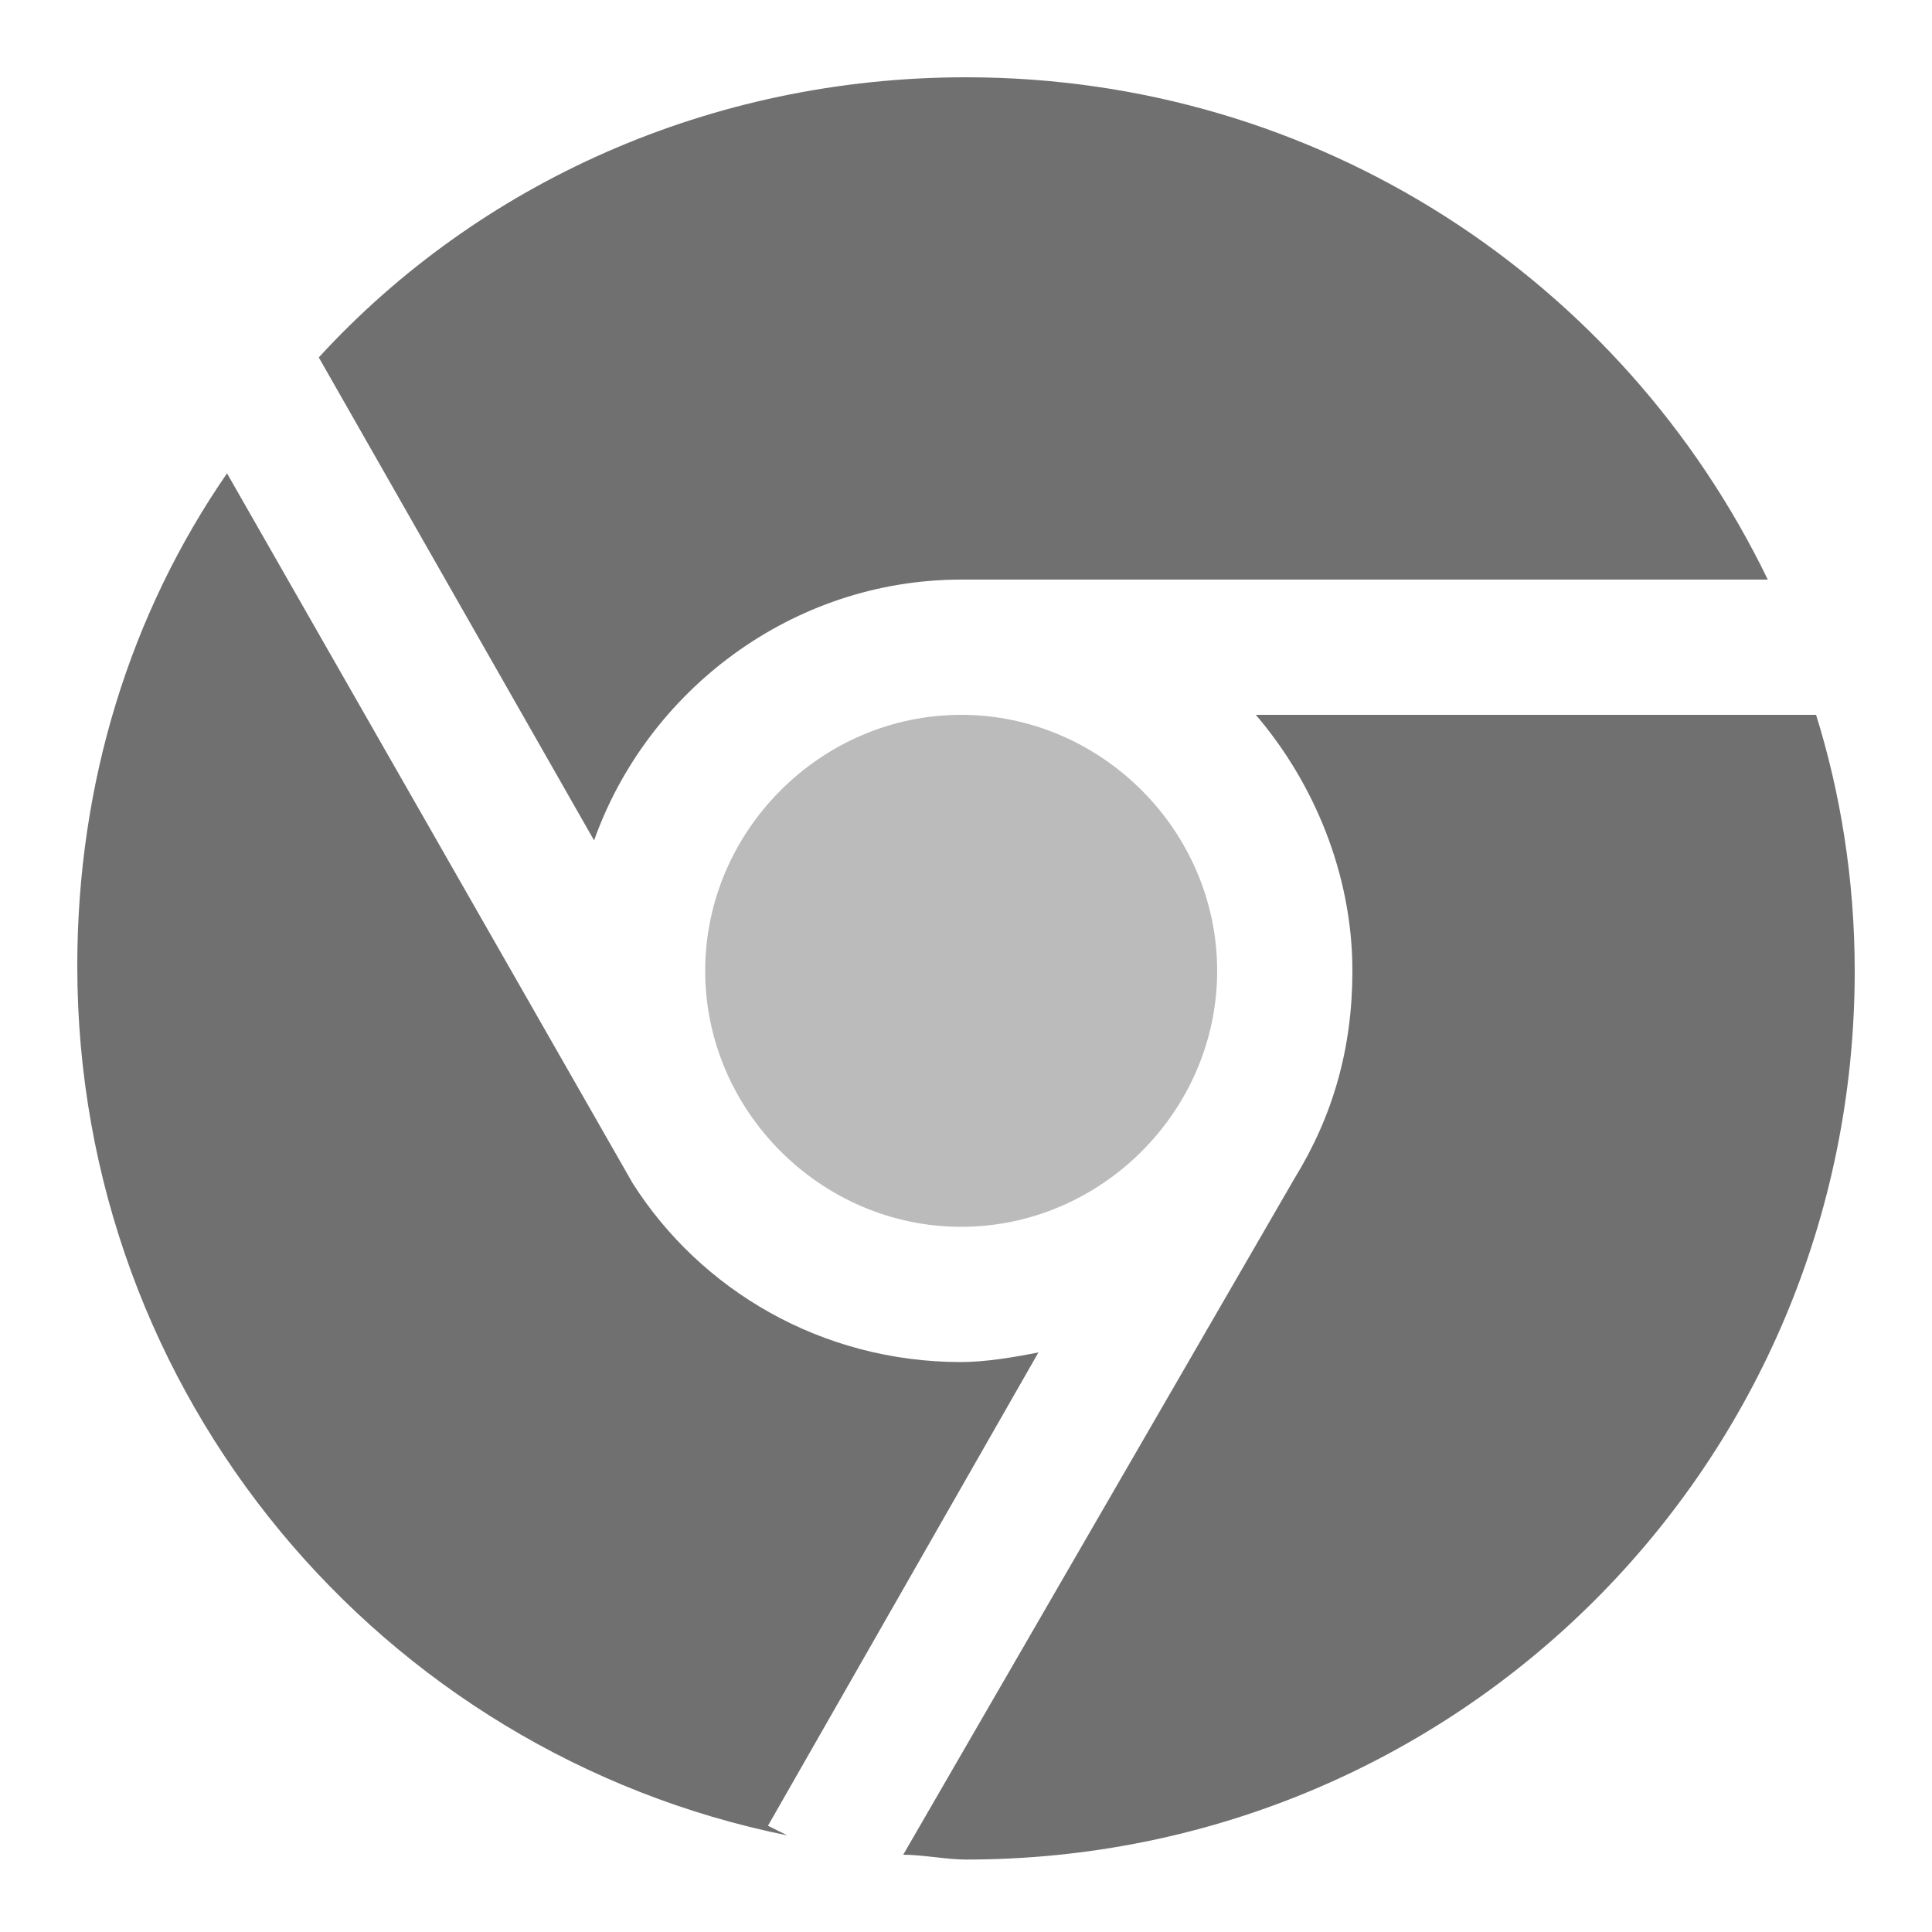 <?xml version="1.0" standalone="no"?><!DOCTYPE svg PUBLIC "-//W3C//DTD SVG 1.1//EN" "http://www.w3.org/Graphics/SVG/1.1/DTD/svg11.dtd"><svg t="1571926586663" class="icon" viewBox="0 0 1024 1024" version="1.1" xmlns="http://www.w3.org/2000/svg" p-id="10757" width="32" height="32" xmlns:xlink="http://www.w3.org/1999/xlink"><defs><style type="text/css"></style></defs><path d="M373.76 514.56c0 74.24 61.44 135.68 135.68 135.68s135.68-61.44 135.68-135.68-61.44-135.68-135.68-135.68-135.68 61.44-135.68 135.68z" fill="#BBBBBB" p-id="10758"></path><path d="M509.44 307.2h427.52C860.16 148.48 698.88 40.96 512 40.96c-135.68 0-258.56 56.32-343.04 148.48l145.92 256c28.16-79.36 104.96-138.24 194.56-138.24z" fill="#707070" p-id="10759" data-spm-anchor-id="a313x.7781069.0.i13" class="selected"></path><path d="M550.4 716.8c-12.8 2.56-28.16 5.12-40.96 5.12-74.24 0-138.24-38.4-174.08-94.72L120.32 250.88c-51.2 74.24-79.36 163.84-79.36 261.12 0 227.84 161.28 417.28 376.32 460.8l-10.24-5.12 143.36-250.88z" fill="#707070" p-id="10760" data-spm-anchor-id="a313x.7781069.0.i15" class="selected"></path><path d="M962.56 378.88H665.6c30.72 35.84 51.2 84.48 51.2 135.68 0 40.96-10.24 76.8-30.72 110.08l-207.36 358.4c10.24 0 23.04 2.56 33.28 2.56 261.12 0 471.04-209.92 471.04-471.04 0-48.64-7.68-94.72-20.48-135.68z" fill="#707070" p-id="10761" data-spm-anchor-id="a313x.7781069.0.i16" class="selected"></path></svg>
